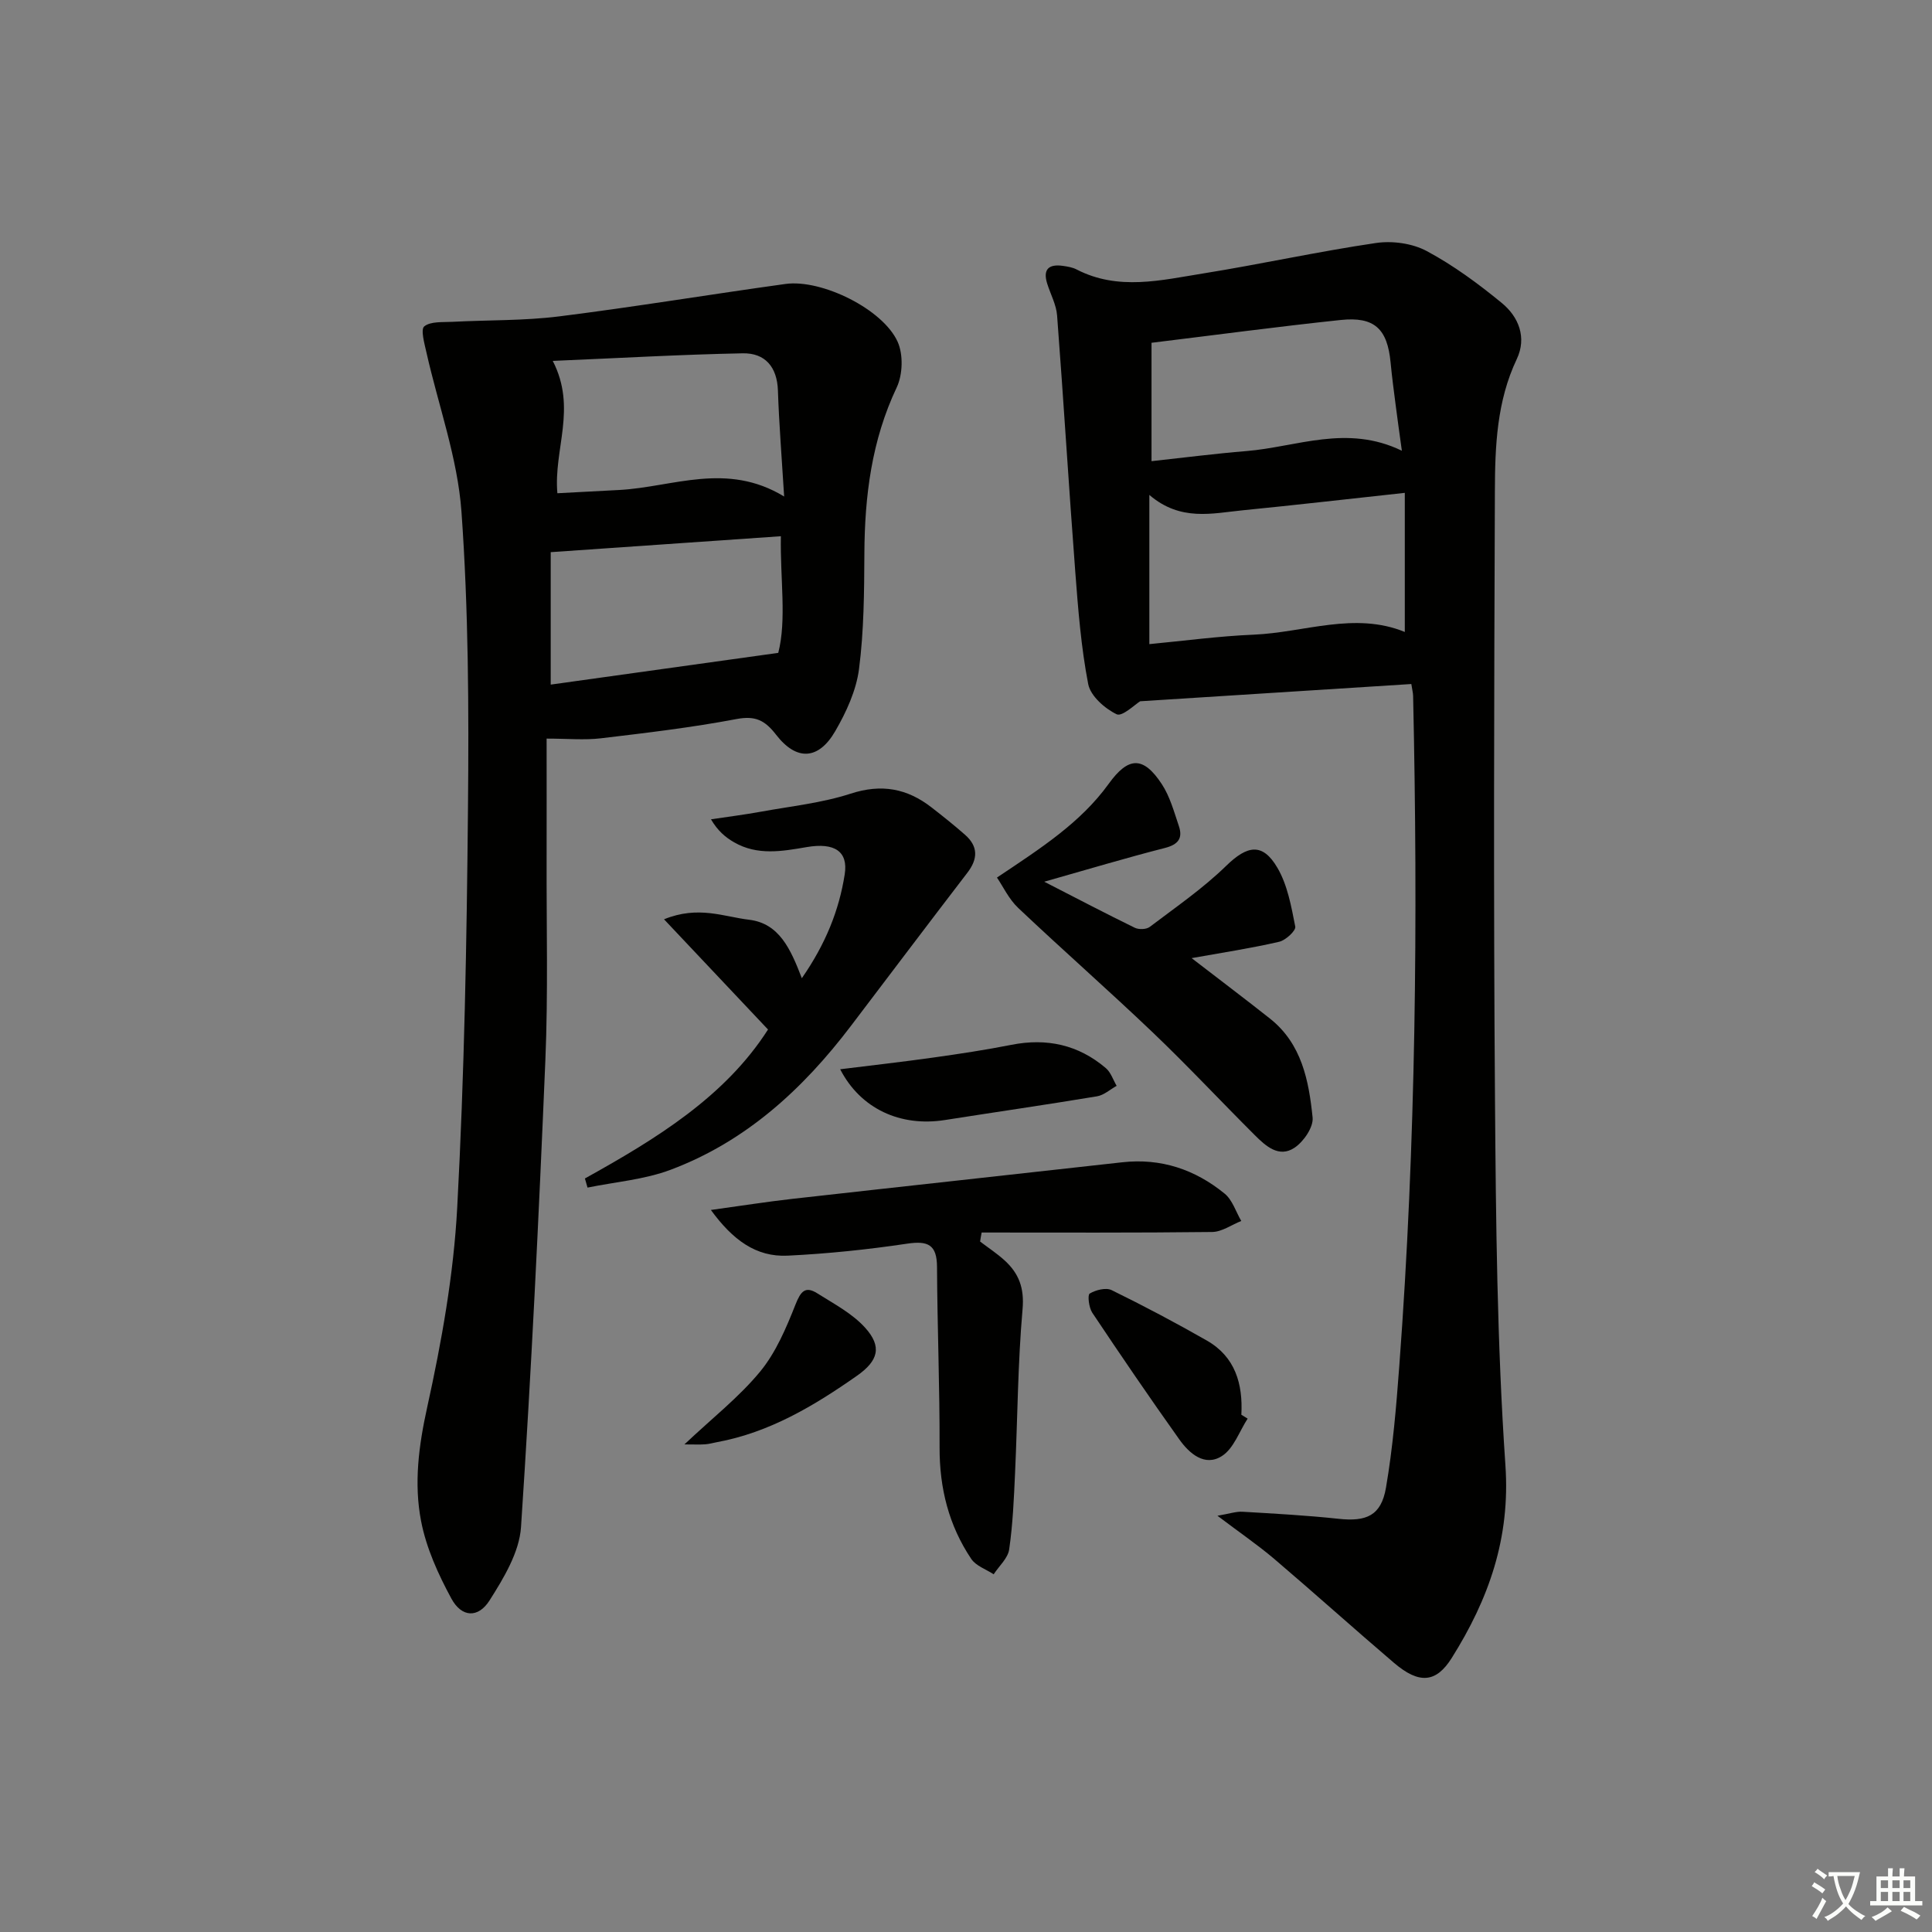 <svg enable-background="new 0 0 400 400" viewBox="0 0 400 400" xmlns="http://www.w3.org/2000/svg"><rect x="0" y="0" width="400" height="400" fill="#808080" stroke="none"/><path d="m377.9 391.2c-.2.3-.4.5-.6.8-.7-.6-1.4-1-2.2-1.5.2-.3.4-.5.5-.8.6.4 1.4.8 2.3 1.5zm-1.8 6.1c-.2-.2-.5-.4-.9-.6.4-.6.8-1.2 1.2-1.9s.7-1.3.9-1.9c.3.3.5.5.8.7-.7 1.3-1.4 2.6-2 3.7zm2.2-9c-.3.3-.5.5-.6.8-.6-.6-1.3-1.1-2-1.5.3-.3.5-.5.6-.7.6.5 1.3.9 2 1.4zm.3.2v-.9h2 4.5c-.3 1.3-.6 2.5-1 3.6s-.9 2.1-1.4 3c.4.5 1 1 1.6 1.4s1.2.8 1.9 1.1c-.3.2-.5.4-.8.8-.4-.3-1-.7-1.6-1.2s-1.2-1.1-1.6-1.6c-.5.6-1.1 1.1-1.7 1.6s-1.4.9-2.1 1.4c-.1-.3-.3-.5-.7-.8.6-.2 1.2-.5 1.9-1s1.4-1.1 2-1.8c-.5-.8-.9-1.6-1.2-2.5s-.6-2-.8-3.2c-.4.1-.7.1-1 .1zm2.5 2.7c.3 1 .7 1.7 1 2.2.3-.5.6-1.1 1-2s.6-1.9.9-3h-3.2-.4c.1.9.3 1.8.7 2.8z" fill="#fbfcfa"/><path d="m396.5 388.5v1.5 3.6h1.5v.9c-.4 0-1 0-1.7 0h-7.9c-.5 0-.9 0-1.2 0v-.9h1.3v-3.5c0-.7 0-1.2 0-1.6h2.4c0-.8 0-1.4 0-1.7h1c0 .3-.1.8-.1 1.7h1.5c0-.8 0-1.4 0-1.7h1c0 .3-.1.9-.1 1.7zm-8.2 9.2c-.2-.3-.5-.5-.8-.8.8-.3 1.4-.6 1.9-.9s1-.7 1.4-1.1c.3.3.6.5.9.8-1.6 1-2.8 1.6-3.4 2zm2.6-6.8v-1.6h-1.5v1.6zm0 2.7v-1.9h-1.5v1.9zm2.4-2.7v-1.6h-1.5v1.6zm0 2.7v-1.9h-1.5v1.9zm.2 2 .7-.8c.4.2.9.5 1.6.8s1.3.7 1.8 1c-.3.3-.5.6-.8.8-.4-.3-1.5-1-3.3-1.8zm2-4.7v-1.6h-1.4v1.6zm0 2.7v-1.9h-1.4v1.9z" fill="#fbfcfa"/><g fill="#010100"><path d="m252.06 313.82c2.53-.43 3.88-.91 5.19-.83 6.63.39 13.27.75 19.87 1.46 5.79.63 8.83-.65 9.83-6.43 1.43-8.32 2.13-16.79 2.76-25.23 3.45-46.18 3.88-92.43 2.86-138.7-.01-.64-.19-1.28-.37-2.47-18.57 1.18-37.02 2.36-56.14 3.57-1.02.61-3.72 3.25-4.87 2.69-2.47-1.19-5.41-3.79-5.89-6.25-1.47-7.61-2.08-15.4-2.67-23.16-1.35-17.71-2.42-35.45-3.77-53.16-.17-2.23-1.36-4.39-2.05-6.59-.93-2.96.32-4.08 3.21-3.68.98.14 2.02.3 2.88.75 8.62 4.45 17.49 2.22 26.23.82 11.95-1.92 23.78-4.54 35.75-6.3 3.4-.5 7.54.07 10.53 1.68 5.52 2.96 10.66 6.75 15.52 10.74 3.51 2.88 5.21 7.16 3.1 11.62-4.14 8.72-4.5 18.03-4.53 27.31-.16 41.97-.3 83.94.02 125.91.19 25.28.43 50.6 2.16 75.8 1.04 15.09-3.46 27.71-11.11 39.89-3.23 5.15-6.73 5.48-11.97 1.01-8.35-7.13-16.51-14.47-24.87-21.59-3.39-2.86-7.07-5.38-11.67-8.86zm38.79-182.98c0-9.66 0-19.02 0-28.8-11.79 1.28-22.66 2.53-33.55 3.61-6.35.63-12.88 2.35-19.34-3.18v30.89c7.18-.68 14.39-1.66 21.63-1.96 10.46-.45 20.86-4.81 31.26-.56zm-.61-37.52c-.52-3.81-.92-6.58-1.27-9.35-.38-2.96-.78-5.93-1.06-8.9-.66-6.98-3.33-9.56-10.34-8.82-12.99 1.37-25.95 3.11-39.16 4.72v24.51c6.82-.74 13.22-1.57 19.64-2.09 10.44-.85 20.8-5.59 32.19-.07z"/><path d="m113.17 152.92c0 8.27.02 16.71 0 25.16-.04 13.83.32 27.67-.26 41.48-1.35 32.22-2.9 64.44-5.04 96.61-.35 5.21-3.57 10.54-6.5 15.16-2.37 3.75-5.79 3.55-7.91-.35-2.73-5.03-5.21-10.49-6.28-16.06-1.51-7.8-.49-15.61 1.27-23.58 2.99-13.58 5.47-27.45 6.21-41.3 1.48-27.57 1.98-55.21 2.23-82.83.19-20.43.11-40.93-1.35-61.29-.8-11.1-4.78-21.96-7.25-32.95-.41-1.83-1.24-4.76-.45-5.4 1.34-1.07 3.82-.83 5.83-.94 7.38-.39 14.82-.21 22.13-1.13 15.64-1.96 31.21-4.55 46.83-6.71 7.46-1.03 20.17 5.2 23.22 11.98 1.18 2.63 1.06 6.78-.19 9.43-5.2 10.98-6.64 22.5-6.7 34.43-.04 7.97-.09 16.01-1.11 23.89-.58 4.45-2.64 8.93-4.93 12.87-3.45 5.95-8 6.2-12.22.75-2.32-3-4.28-4.01-8.21-3.27-9.29 1.76-18.7 2.87-28.1 3.99-3.42.4-6.91.06-11.22.06zm.85-11.18c15.39-2.15 30.68-4.28 47.11-6.57 1.76-6.83.38-15.32.54-24.15-16.07 1.11-31.53 2.18-47.65 3.3zm1.38-39.62c4.36-.23 8.62-.44 12.89-.68 11.06-.61 22.14-5.89 34.06 1.36-.5-8.16-1.06-15.06-1.29-21.96-.17-4.9-2.68-7.78-7.29-7.69-12.81.25-25.6.99-39.33 1.57 5.07 9.84.14 18.29.96 27.4z"/><path d="m202.92 257.05c1.7 1.29 3.5 2.47 5.07 3.9 2.95 2.69 4.11 5.71 3.72 10.11-.99 11.24-1.03 22.56-1.55 33.84-.24 5.31-.46 10.64-1.22 15.88-.26 1.84-2.1 3.45-3.21 5.16-1.58-1.04-3.67-1.73-4.64-3.18-4.65-6.92-6.58-14.64-6.56-23.04.04-12.47-.47-24.93-.53-37.4-.02-4.62-1.85-5.48-6.2-4.83-8.18 1.22-16.46 2.08-24.72 2.48-6.58.32-11.4-3.29-15.9-9.46 6.25-.86 11.55-1.7 16.88-2.3 22.75-2.56 45.52-5.02 68.27-7.57 8.04-.9 15.1 1.49 21.22 6.49 1.61 1.31 2.32 3.74 3.44 5.66-2 .79-4 2.25-6.01 2.28-15.91.19-31.83.11-47.74.11-.13.62-.22 1.24-.32 1.87z"/><path d="m121.1 243.99c14.72-8.18 28.99-16.89 37.91-30.84-7.11-7.54-13.96-14.8-21.53-22.82 7.08-2.89 12.38-.53 17.59.09 6.26.74 8.62 6.06 10.94 12.11 4.92-7.09 7.71-14.04 8.88-21.51.75-4.76-2.12-6.62-7.86-5.64-5.12.88-10.22 1.79-15.04-.99-1.77-1.02-3.37-2.34-4.79-4.76 3.47-.52 6.96-.96 10.42-1.59 6.19-1.13 12.55-1.79 18.49-3.72 6.39-2.08 11.7-1.09 16.76 2.85 2.36 1.83 4.7 3.7 6.94 5.67 2.74 2.41 2.67 5 .46 7.87-8.08 10.53-16.07 21.13-24.1 31.7-9.93 13.08-21.75 23.93-37.33 29.78-5.43 2.04-11.45 2.51-17.2 3.69-.18-.63-.36-1.26-.54-1.89z"/><path d="m246.71 198.37c5.8 4.47 11.07 8.44 16.24 12.53 6.57 5.21 8.03 12.85 8.81 20.46.21 2-1.86 5.01-3.75 6.27-3.22 2.15-5.97-.36-8.24-2.63-7.07-7.05-13.89-14.36-21.11-21.25-9.15-8.73-18.66-17.07-27.84-25.76-1.96-1.85-3.17-4.49-4.41-6.3 9.15-6.12 17.32-11.36 23.14-19.42 4.05-5.61 7.13-5.79 10.98.06 1.69 2.57 2.54 5.73 3.54 8.69.85 2.51-.11 3.83-2.88 4.54-7.95 2.03-15.82 4.39-24.99 6.99 6.98 3.58 12.82 6.64 18.74 9.53.84.41 2.41.36 3.11-.18 5.38-4.08 11.01-7.95 15.82-12.64 4.34-4.23 7.52-4.87 10.6.4 2.1 3.58 2.88 8.02 3.7 12.18.17.83-1.98 2.83-3.32 3.14-5.79 1.34-11.7 2.24-18.14 3.39z"/><path d="m173.95 221.38c6.58-.82 12.92-1.53 19.24-2.42 5.42-.76 10.84-1.58 16.21-2.64 7.33-1.45 13.88-.01 19.56 4.83 1.03.88 1.5 2.42 2.23 3.66-1.35.75-2.63 1.93-4.06 2.17-10.48 1.74-21 3.26-31.5 4.91-9.21 1.45-17.46-2.32-21.68-10.51z"/><path d="m258.31 293.71c-1.73 2.66-2.89 6.2-5.33 7.75-3.54 2.26-6.73-.51-8.82-3.45-6.15-8.64-12.13-17.41-18.02-26.23-.7-1.05-1.01-3.68-.53-3.96 1.25-.75 3.37-1.29 4.55-.71 6.67 3.27 13.25 6.75 19.71 10.44 5.87 3.36 7.48 8.96 7.14 15.36.44.27.87.53 1.3.8z"/><path d="m141.7 299.05c5.77-5.45 11.31-9.78 15.68-15.08 3.27-3.97 5.4-9.04 7.33-13.91 1.06-2.67 2-3.87 4.5-2.29 3.44 2.17 7.23 4.16 9.89 7.1 3.58 3.95 2.74 6.87-1.68 9.97-8.89 6.23-18.12 11.75-29.01 13.75-.81.15-1.62.39-2.43.44-1.16.08-2.31.02-4.28.02z"/></g></svg>
